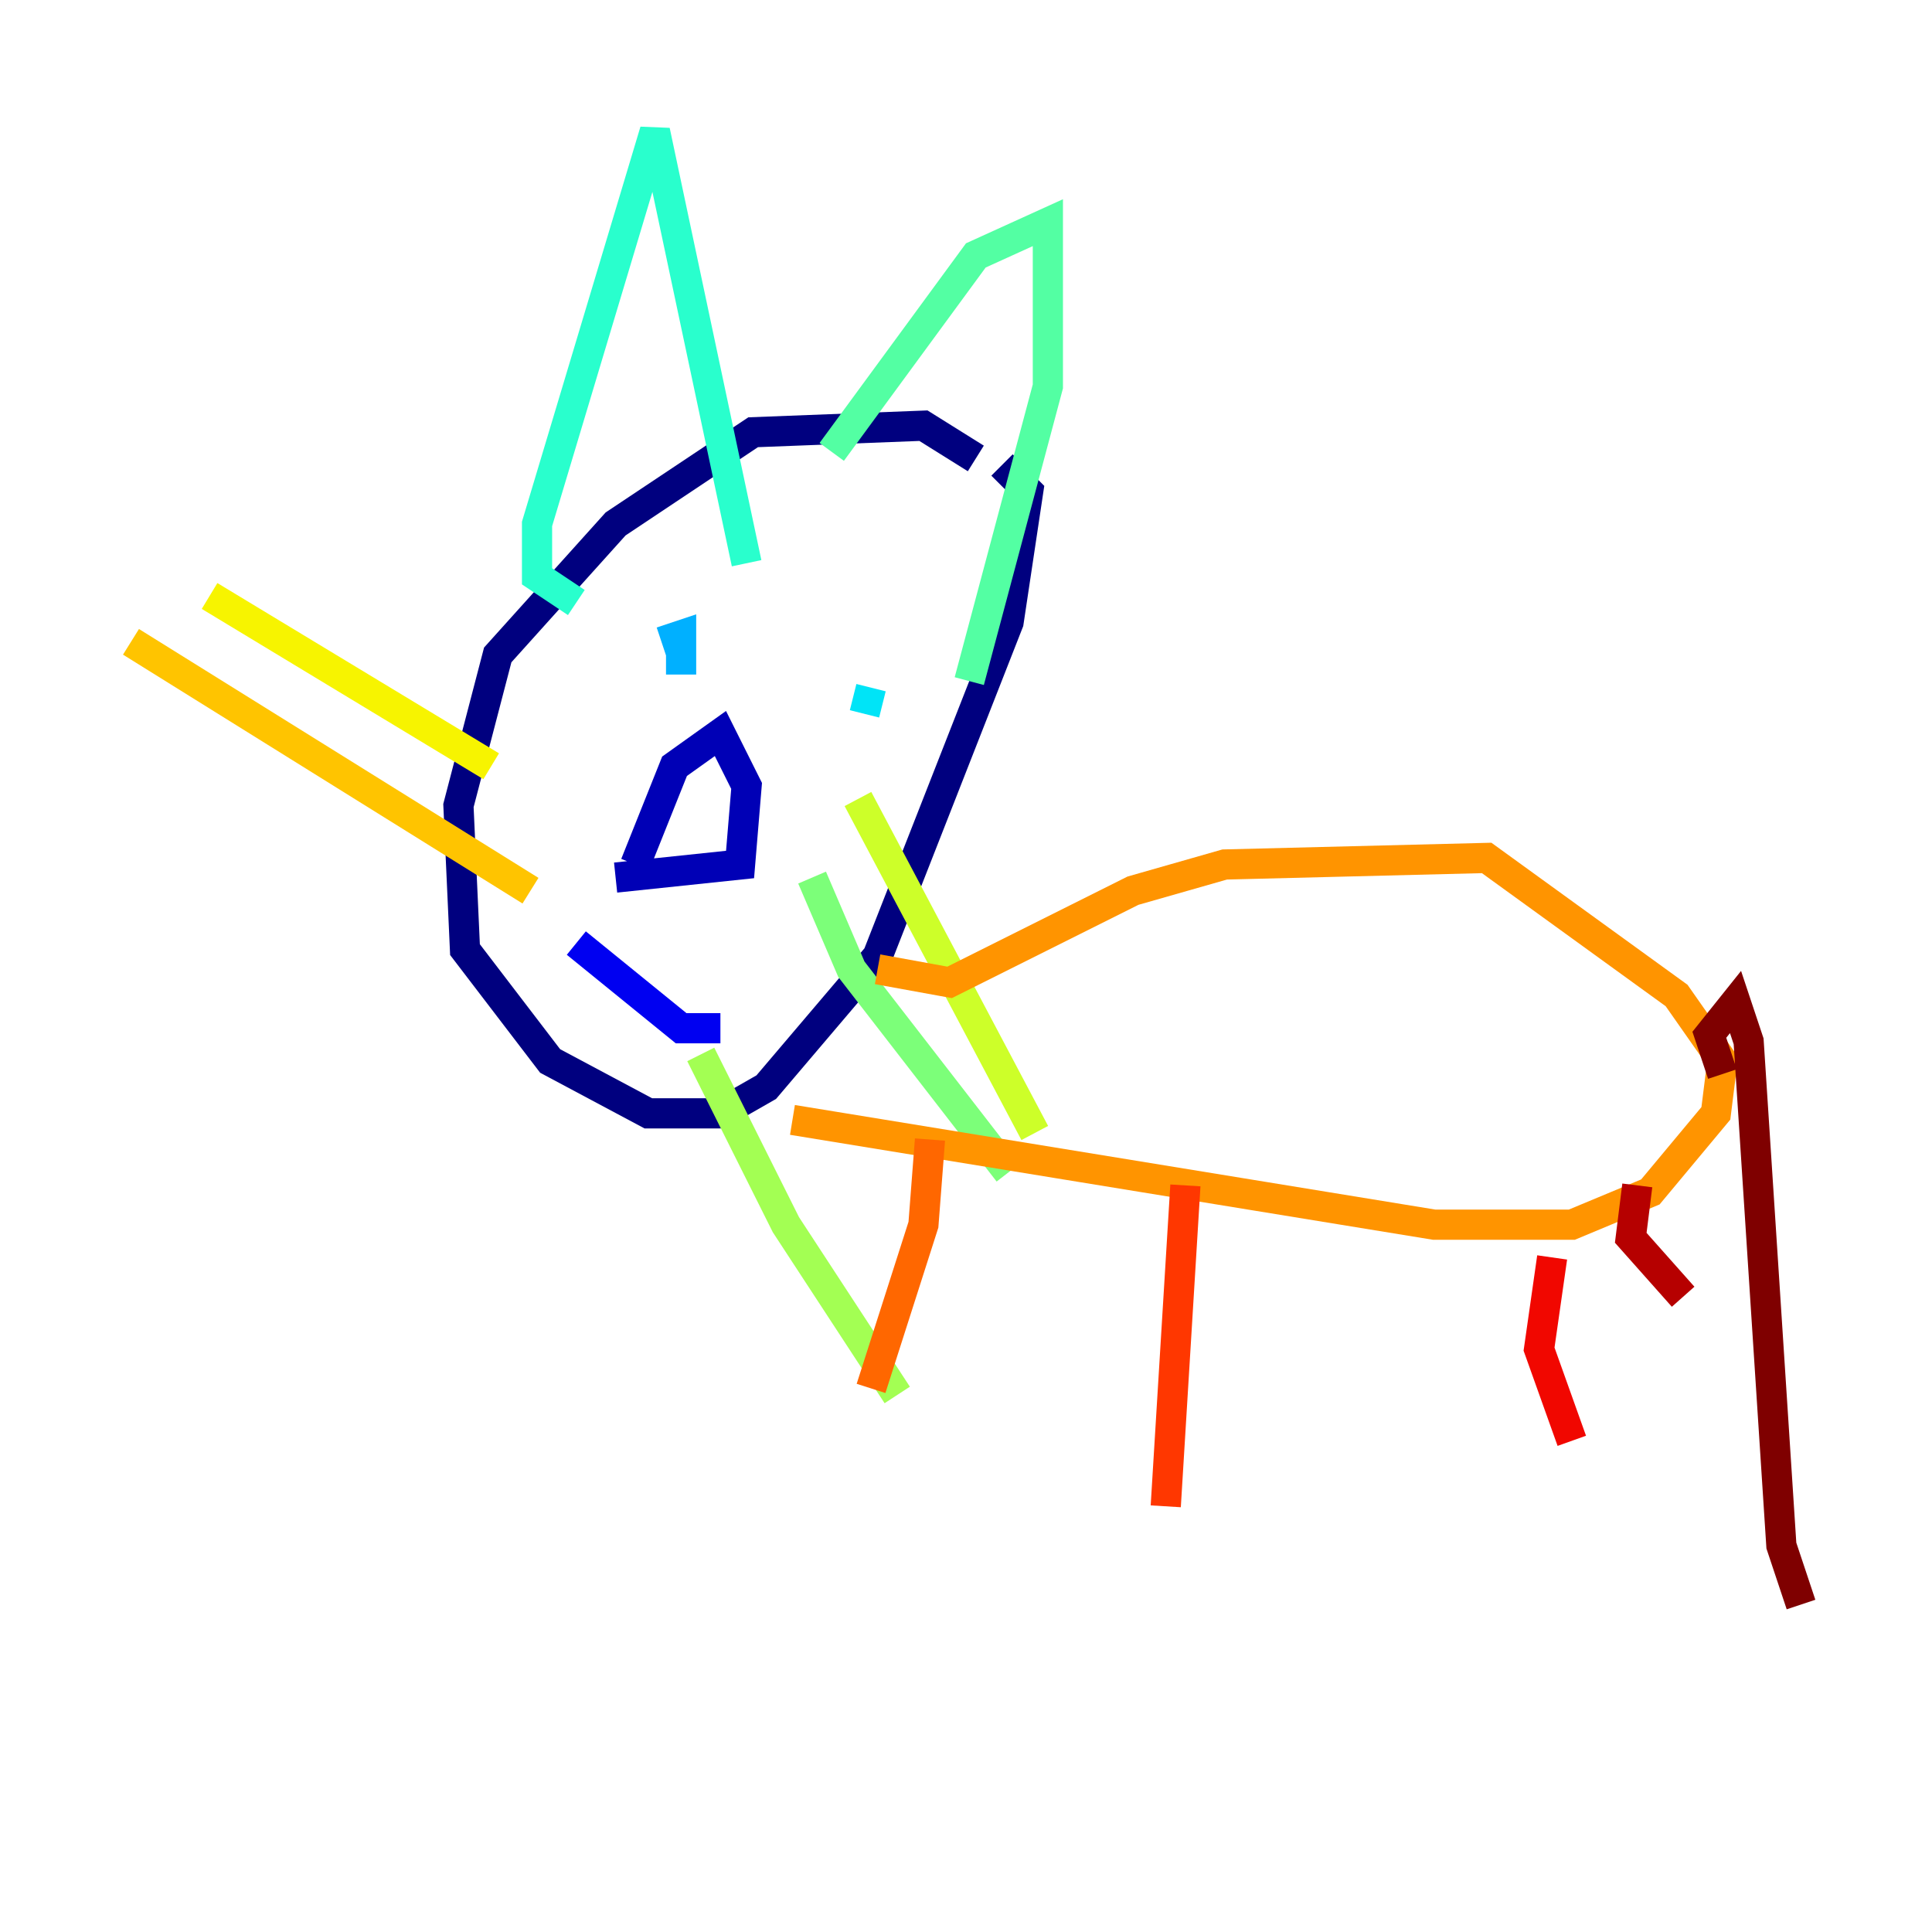 <?xml version="1.0" encoding="utf-8" ?>
<svg baseProfile="tiny" height="128" version="1.2" viewBox="0,0,128,128" width="128" xmlns="http://www.w3.org/2000/svg" xmlns:ev="http://www.w3.org/2001/xml-events" xmlns:xlink="http://www.w3.org/1999/xlink"><defs /><polyline fill="none" points="64.651,30.373 61.18,28.203 49.898,28.637 40.786,34.712 32.976,43.39 30.373,53.37 30.807,62.915 36.447,70.291 42.956,73.763 47.729,73.763 50.766,72.027 58.142,63.349 66.82,41.22 68.122,32.542 66.386,30.807" stroke="#00007f" stroke-width="2" /><polyline fill="none" points="42.088,57.275 44.691,50.766 47.729,48.597 49.464,52.068 49.031,57.275 40.786,58.142" stroke="#0000b6" stroke-width="2" /><polyline fill="none" points="38.183,62.481 45.125,68.122 47.729,68.122" stroke="#0000f1" stroke-width="2" /><polyline fill="none" points="42.956,42.088 42.956,42.088" stroke="#0018ff" stroke-width="2" /><polyline fill="none" points="44.691,41.22 44.691,41.22" stroke="#004cff" stroke-width="2" /><polyline fill="none" points="45.125,42.522 45.125,42.522" stroke="#0080ff" stroke-width="2" /><polyline fill="none" points="43.824,42.522 45.125,42.088 45.125,44.691" stroke="#00b0ff" stroke-width="2" /><polyline fill="none" points="57.275,47.295 57.709,45.559" stroke="#00e4f7" stroke-width="2" /><polyline fill="none" points="38.183,39.919 35.58,38.183 35.58,34.712 43.39,8.678 49.464,37.315" stroke="#29ffcd" stroke-width="2" /><polyline fill="none" points="55.105,29.939 64.651,16.922 69.424,14.752 69.424,25.6 64.217,45.125" stroke="#53ffa3" stroke-width="2" /><polyline fill="none" points="53.803,58.142 56.407,64.217 66.82,77.668" stroke="#7cff79" stroke-width="2" /><polyline fill="none" points="46.427,69.858 52.068,81.139 59.444,92.42" stroke="#a3ff53" stroke-width="2" /><polyline fill="none" points="56.841,52.936 68.556,75.064" stroke="#cdff29" stroke-width="2" /><polyline fill="none" points="32.542,50.766 13.885,39.485" stroke="#f7f400" stroke-width="2" /><polyline fill="none" points="35.146,59.01 8.678,42.522" stroke="#ffc400" stroke-width="2" /><polyline fill="none" points="58.142,64.217 62.915,65.085 75.064,59.01 81.139,57.275 98.495,56.841 111.078,65.953 114.115,70.291 113.681,73.763 109.342,78.969 104.136,81.139 95.024,81.139 52.502,74.197" stroke="#ff9400" stroke-width="2" /><polyline fill="none" points="61.614,75.498 61.18,81.139 57.709,91.986" stroke="#ff6700" stroke-width="2" /><polyline fill="none" points="78.536,78.536 77.234,99.797" stroke="#ff3700" stroke-width="2" /><polyline fill="none" points="102.834,83.308 101.966,89.383 104.136,95.458" stroke="#f10700" stroke-width="2" /><polyline fill="none" points="108.475,78.536 108.041,82.007 111.512,85.912" stroke="#b60000" stroke-width="2" /><polyline fill="none" points="114.115,71.159 113.248,68.556 114.983,66.386 115.851,68.99 118.02,102.4 119.322,106.305" stroke="#7f0000" stroke-width="2" /></svg>